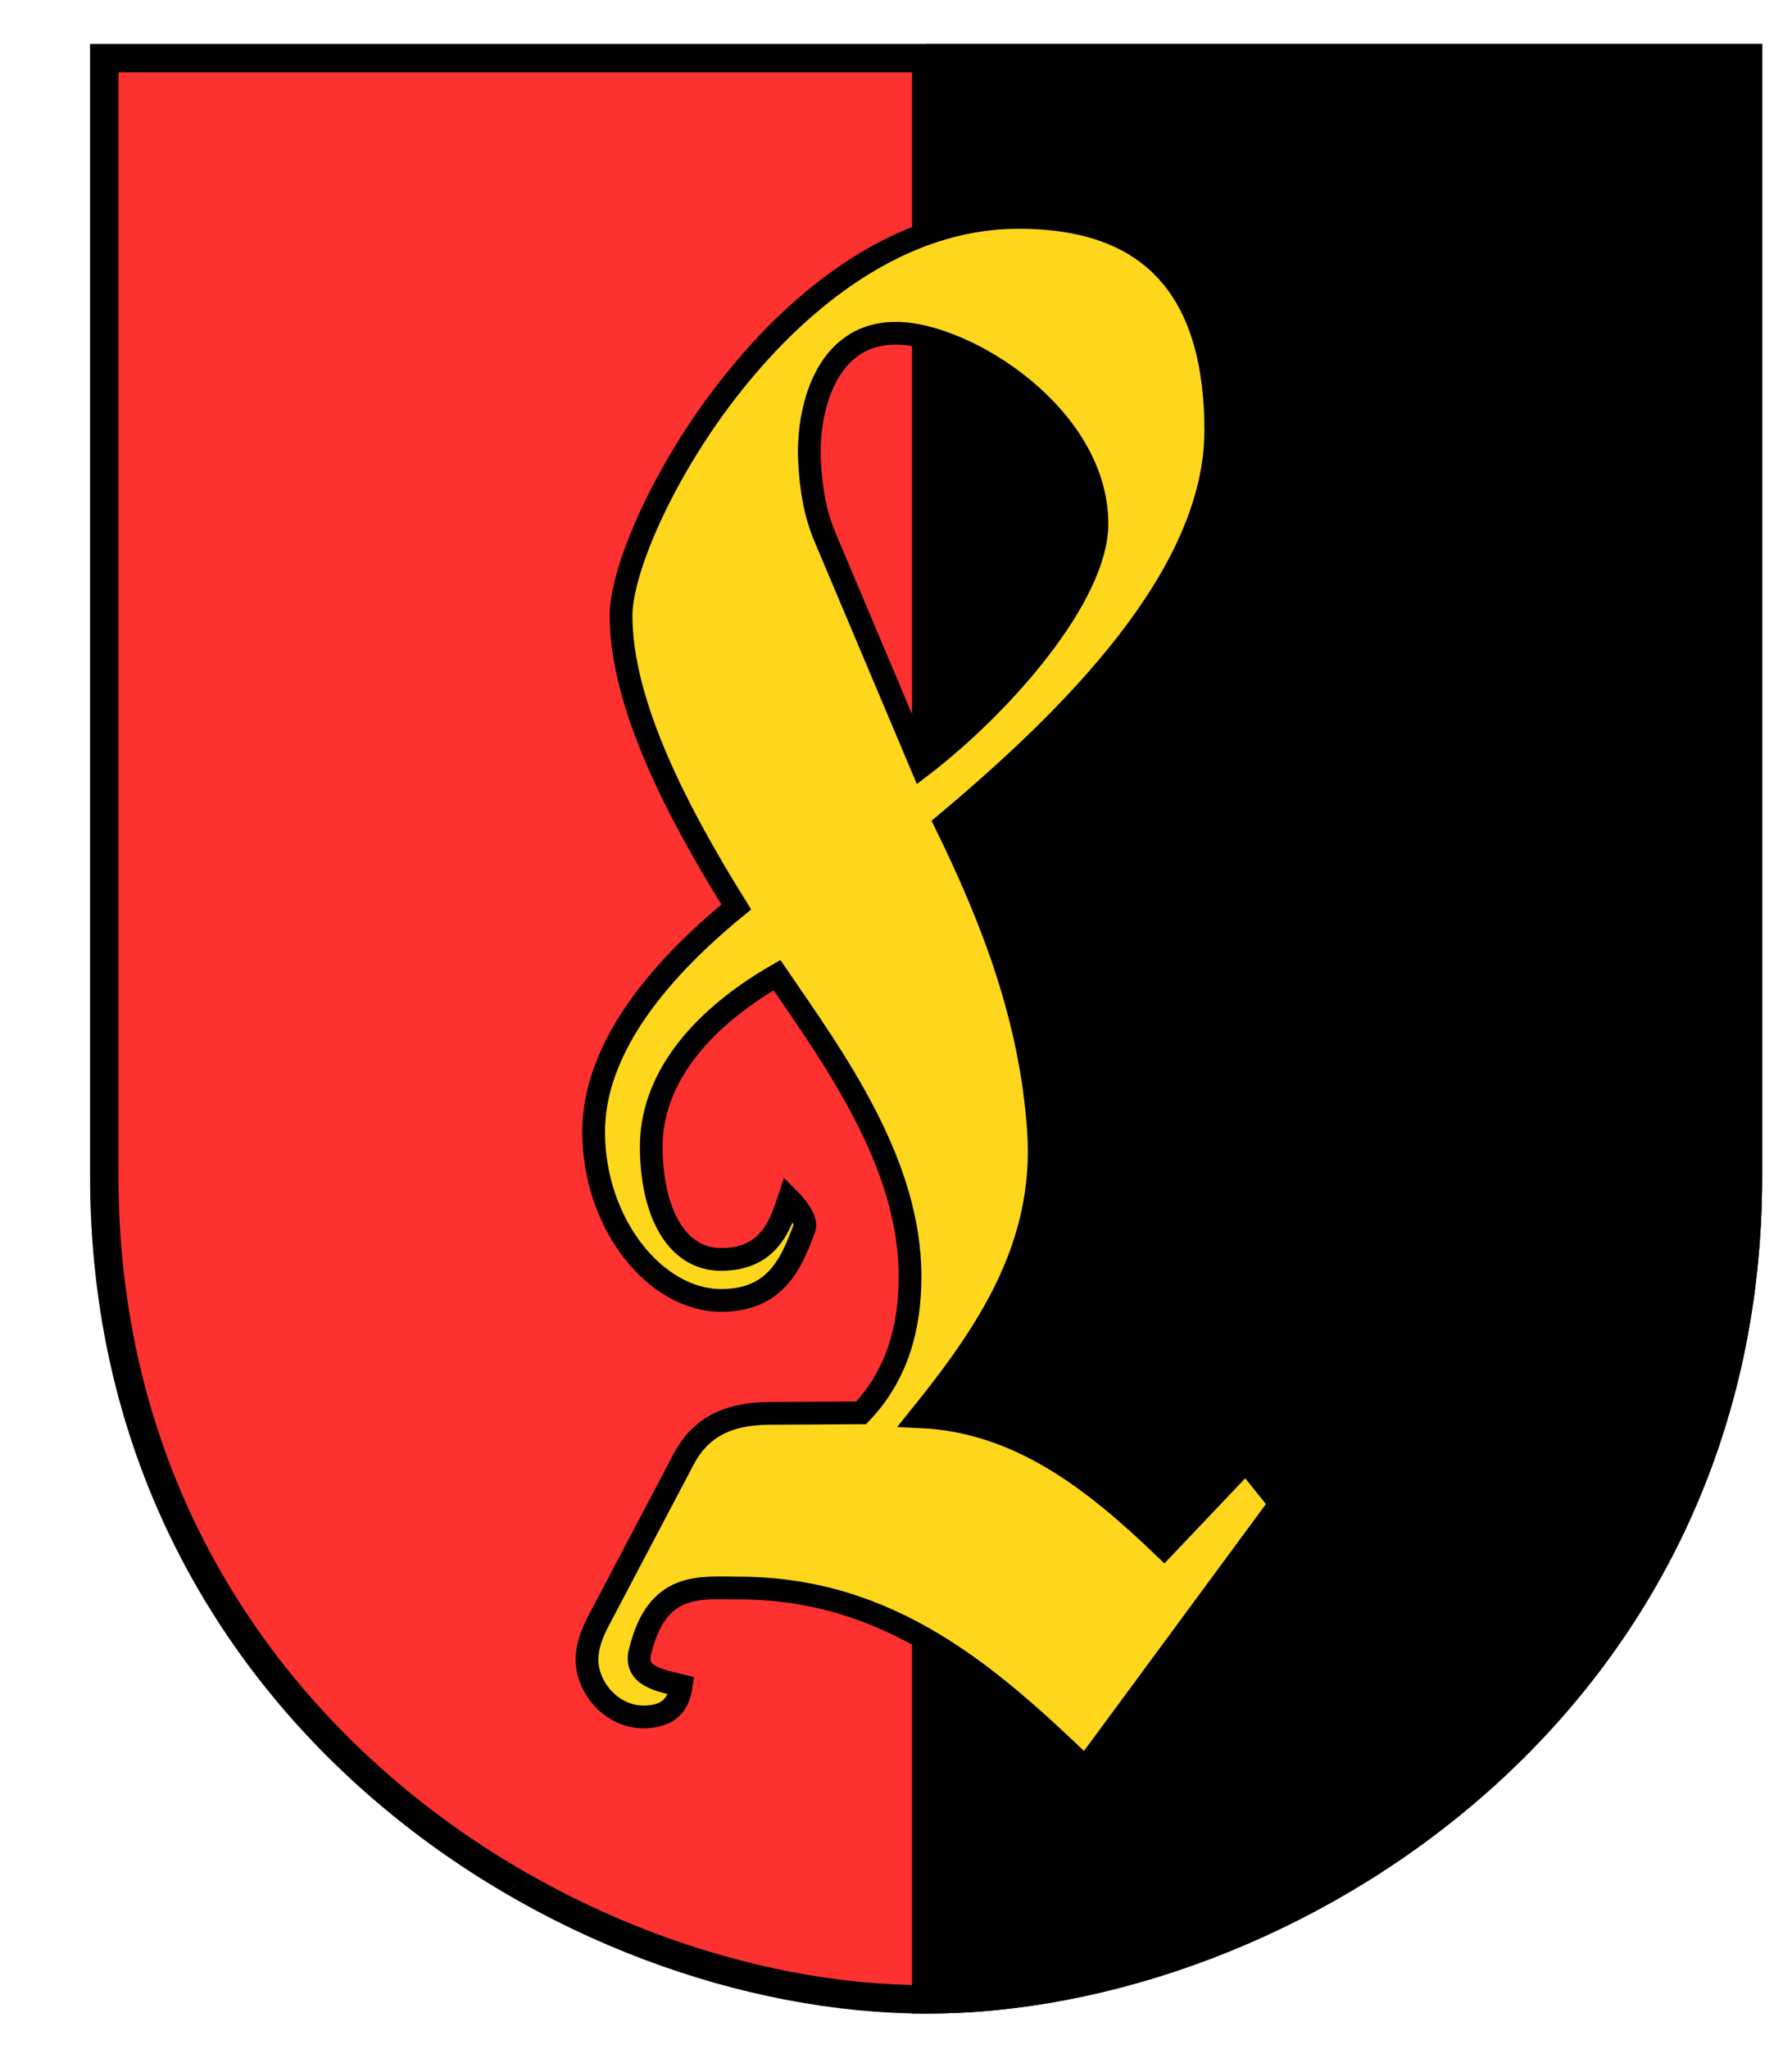 <?xml version="1.0" encoding="UTF-8" standalone="no"?>
<!-- Created with Inkscape (http://www.inkscape.org/) -->

<svg
   xmlns:dc="http://purl.org/dc/elements/1.1/"
   xmlns:cc="http://creativecommons.org/ns#"
   xmlns:rdf="http://www.w3.org/1999/02/22-rdf-syntax-ns#"
   xmlns:svg="http://www.w3.org/2000/svg"
   xmlns="http://www.w3.org/2000/svg"
   version="1.1"
   width="700"
   height="800"
   id="svg2">
  <defs
     id="defs4" />
  <g
     transform="translate(0,-252.4)"
     id="layer1">
    <path
       d="m 682.8,275.1 0,436.4 C 682.8,919.9 500.9,1033 361.9,1033 222.9,1033 40.73,919.9 40.73,711.5 l 0,-436.4 z"
       id="path4049-3-2-9"
       style="fill:#fd312f;fill-opacity:1;stroke:#000000;stroke-width:11.096;stroke-linecap:butt;stroke-linejoin:miter;stroke-miterlimit:4;stroke-opacity:1;stroke-dasharray:none" />
    <path
       d="m 361.8,275.1 0,757.9 c 0,0 0.1,0 0.1,0 139,0 320.9,-113.1 320.9,-321.5 l 0,-436.4 -321,0 z"
       id="path4049-3-2-9-6"
       style="fill:#000000;stroke:#000000;stroke-width:11.096;stroke-linecap:butt;stroke-linejoin:miter;stroke-miterlimit:4;stroke-opacity:1;stroke-dasharray:none" />
    <path
       d="m 396.4,337.3 c -89.3,1.1 -153.8,120.6 -153.8,155.4 0,35.1 22.7,78 45,113.8 -33,27 -55.7,57 -55.7,87.8 0,35.9 24.1,65.8 49.8,65.8 21.9,0 27.6,-15.3 32.5,-28.1 1.2,-3.3 -3.2,-8.7 -6,-11.5 -3.4,10.4 -8,23.6 -26.5,23.6 -18.1,0 -27.3,-19.6 -27.3,-44.1 0,-25.4 17.8,-48.8 49.1,-66.9 22.6,33 52,73.3 52,117.7 0,19.4 -4.8,38.2 -19.1,53.2 l -36,0.2 c -17.1,0.1 -27.2,6.3 -33.3,17.8 l -33.2,63 c -2.7,5.1 -4.6,10.2 -4.6,15.3 0,11.2 9.8,22.4 22,22.4 10.8,0 13.9,-5.7 14.8,-12.2 -8.2,-2 -18.5,-3.6 -16.1,-13.2 6.7,-27.7 23.5,-24.9 38.8,-24.9 58.7,0.1 97.4,33.9 135.2,70.3 l 76.1,-103.2 -13.4,-16.7 -32,33.7 C 427.1,830 397.9,807.2 359.4,805.5 386,772.5 408.5,739.1 405.7,694.3 402.8,650.6 388,612 369.4,574 c 48.8,-40.9 105.5,-96.7 105.5,-153.5 0,-50.3 -21.1,-83.9 -78.5,-83.2 z m -46.3,45.2 c 27,0.1 78.4,32.3 78.4,74.4 0,27.8 -36.5,70.1 -68.5,94.6 l -37.7,-89.3 c -4,-9.4 -5.5,-19 -6.1,-30 -0.9,-18.7 5.7,-49.8 33.9,-49.7 z"
       id="path4779"
       style="fill:#fed71c;fill-opacity:1;stroke:#000000;stroke-width:8.877;stroke-linecap:butt;stroke-linejoin:miter;stroke-miterlimit:4;stroke-opacity:1;stroke-dasharray:none" />
  </g>
</svg>
